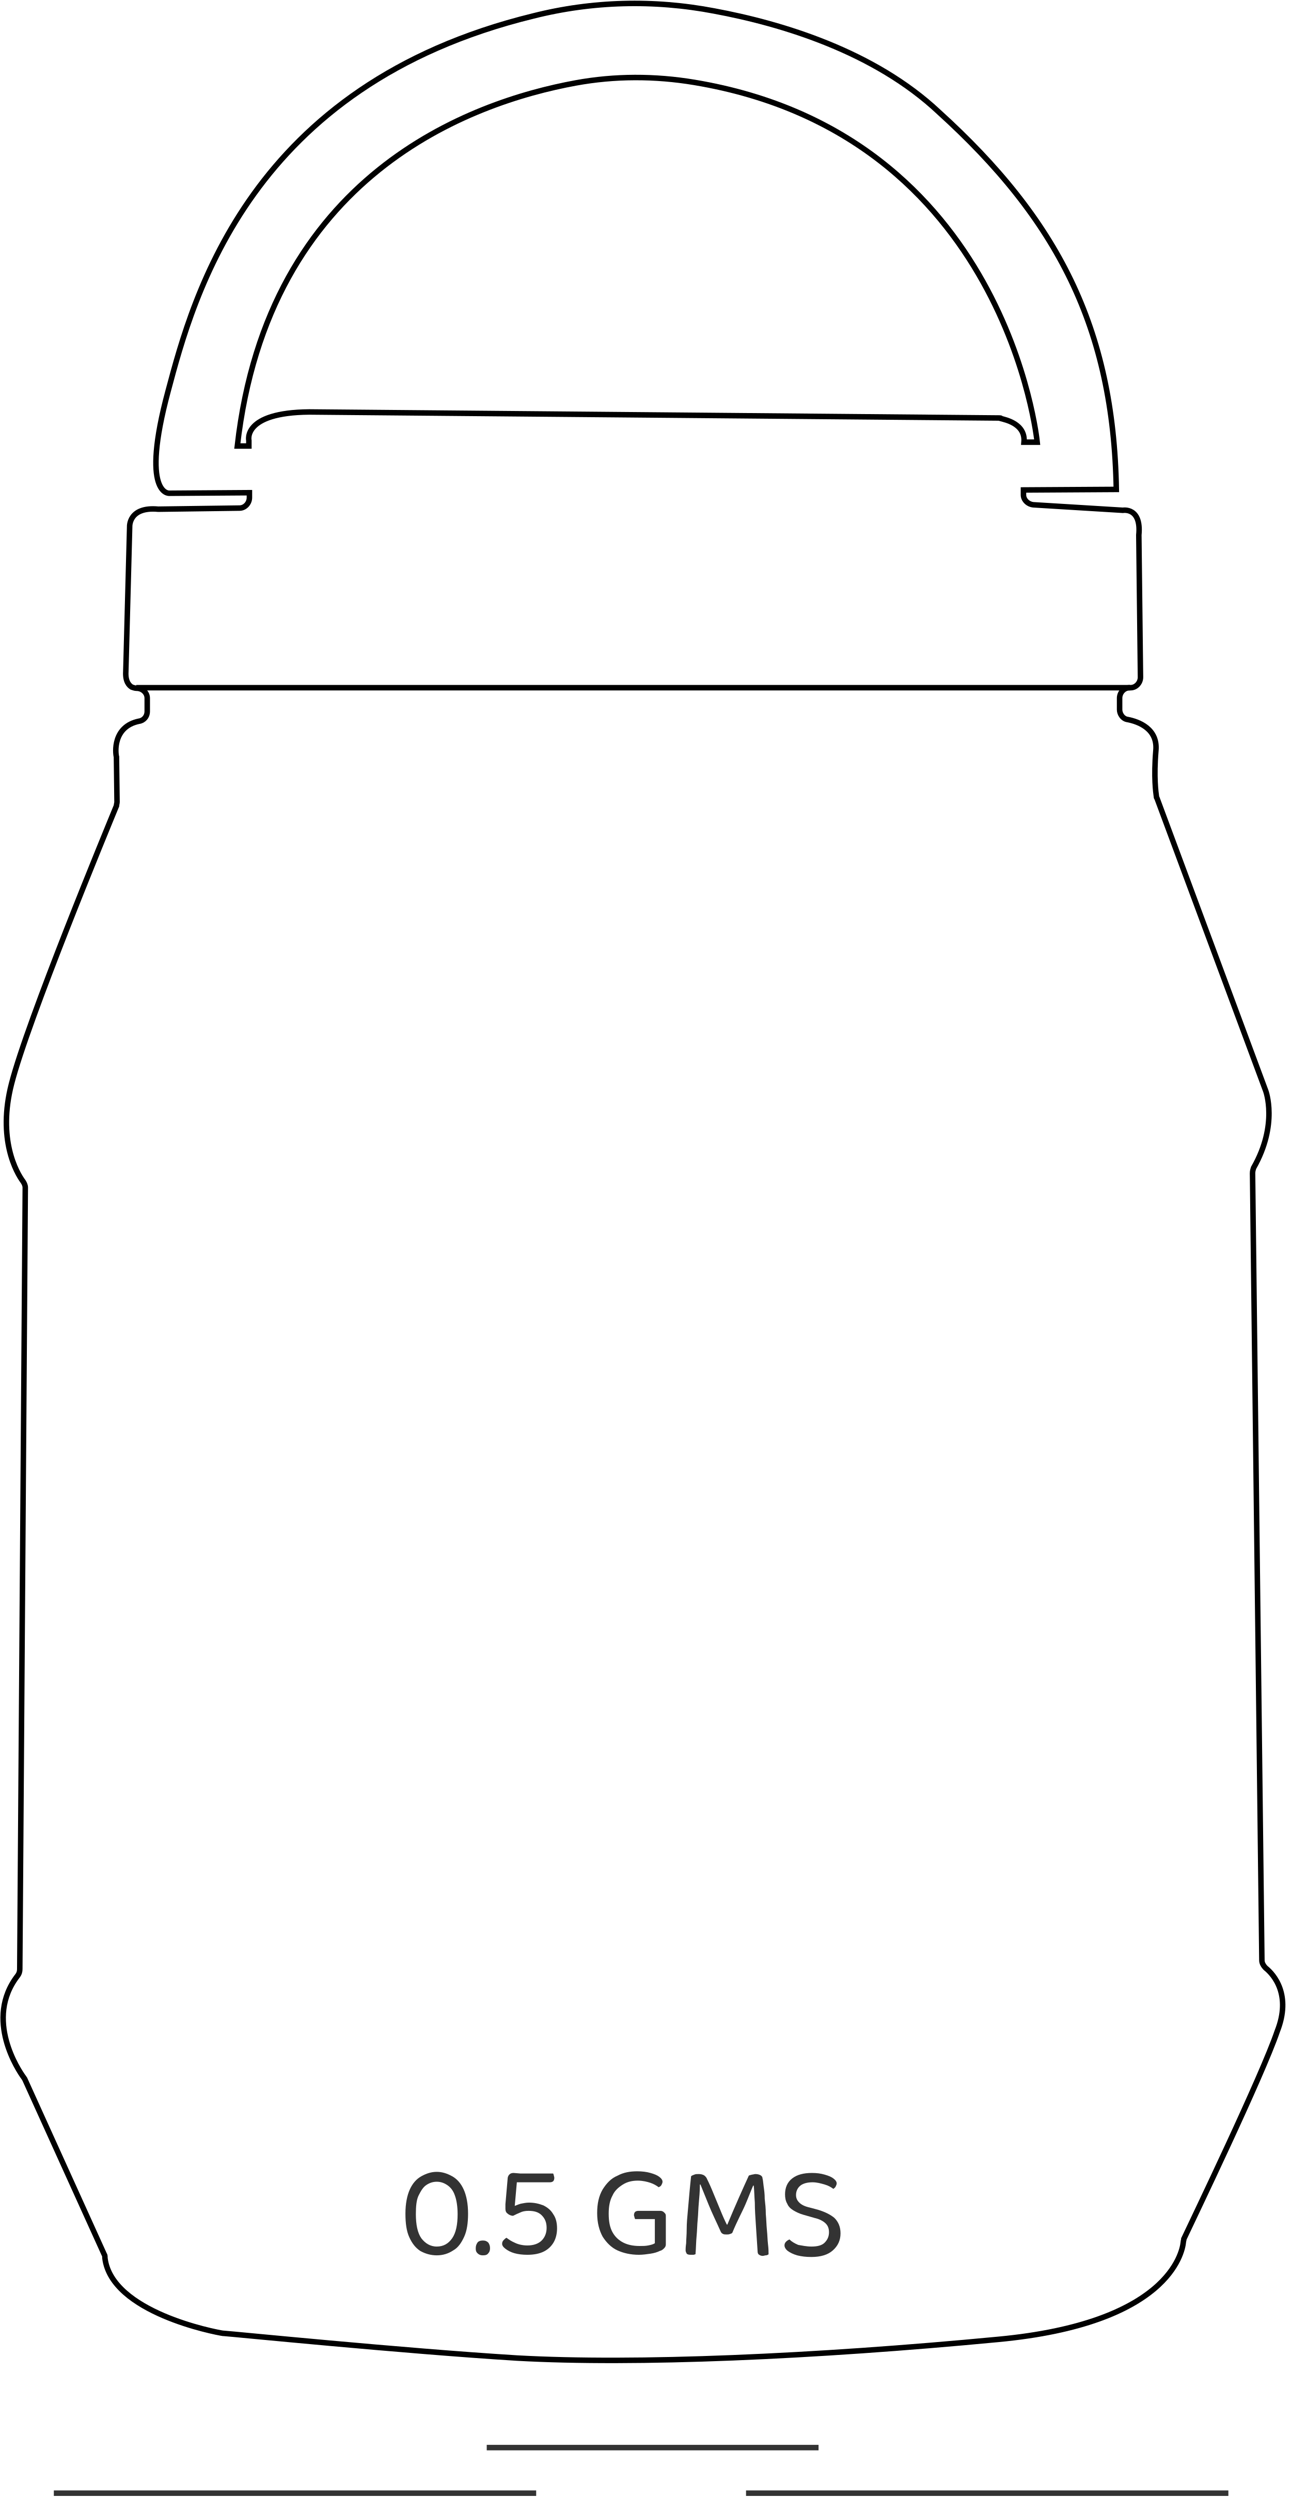 <?xml version="1.0" encoding="utf-8"?>
<!-- Generator: Adobe Illustrator 23.1.0, SVG Export Plug-In . SVG Version: 6.00 Build 0)  -->
<svg version="1.1" id="Layer_1" xmlns="http://www.w3.org/2000/svg" xmlns:xlink="http://www.w3.org/1999/xlink" x="0px" y="0px"
	 viewBox="0 0 235 455" style="enable-background:new 0 0 235 455;" xml:space="preserve">
<style type="text/css">
	.st0{fill:none;stroke:#000000;stroke-miterlimit:10;}
	.st1{fill:none;stroke:#333333;}
	.st2{fill:#333333;}
</style>
<g>
	<g>
		<path class="st0" d="M230.4,358.3c-0.4-0.4-0.7-0.9-0.7-1.4L228,213.6c0-0.4,0.1-0.7,0.2-1c4.5-7.9,2.2-14,2.2-14l-19.8-53.3
			c-0.1-0.1-0.1-0.2-0.1-0.3c-0.1-0.7-0.5-3.5-0.1-8.3c0.4-4-3.1-5.3-5.1-5.7c-0.9-0.1-1.5-1-1.5-1.8v-2.1c0-1,0.8-1.9,1.8-1.9h0.2
			c1,0,1.8-0.9,1.8-1.9l-0.3-25.9c0.5-5.1-2.9-4.5-2.9-4.5l-16.3-1c-1-0.1-1.8-0.9-1.8-1.8v-0.9l16.9-0.1
			c-0.5-29.5-10.8-49.2-32.3-68.7C159.2,9.4,142.4,4.3,130,2c-11-2.1-22.2-1.8-32.9,0.9c-51.6,12.6-61.9,51-66.5,68.3
			c-5.1,19,0.2,18.6,0.2,18.6l14.6-0.1v0.9c0,1-0.8,1.9-1.8,1.9l-14.8,0.2c-5.4-0.5-5.2,3.2-5.2,3.2l-0.7,26.4
			c-0.1,1.8,0.6,2.5,1.1,2.8c0.3,0.1,0.6,0.2,0.9,0.2c1,0,1.9,0.8,1.9,1.8v2.4c0,1-0.7,1.7-1.5,1.8c-4.8,1-4.3,5.8-4.1,6.5
			c0,0.1,0,0.1,0,0.2l0.1,8c0,0.2-0.1,0.5-0.1,0.7c-1.6,3.9-16.2,39.2-19.1,50.6c-2.6,10.1,0.9,16.2,2.1,17.8
			c0.2,0.3,0.4,0.7,0.4,1.1l-1,142.3c0,0.4-0.1,0.8-0.4,1.2c-6.1,7.9,0.2,17.3,1.1,18.5c0.1,0.1,0.1,0.2,0.2,0.3l14.5,32
			c0.1,0.1,0.1,0.4,0.1,0.6c1.2,9.9,20.1,13.5,21.5,13.7c0.1,0,0.1,0,0.1,0c1.6,0.1,32.4,3.2,53.4,4.5c21.6,1.2,54-0.2,87.6-3.4
			c30.9-2.9,33.5-15.7,33.7-17.7c0-0.2,0.1-0.4,0.1-0.6c1.5-3.2,14.3-29.8,17-37.8C235.1,363.2,231.9,359.5,230.4,358.3z M182,76.1
			L56.3,75c-12.2,0.1-11,5.2-11,5.2v1h-2.1c5.6-49.4,42.5-62.6,61.6-66.1c7.1-1.3,14.4-1.3,21.6-0.1c56.9,9.5,62.4,65.5,62.4,65.5
			h-2.4c0.3-3.4-3.5-4.1-4.2-4.3C182.2,76.1,182.1,76.1,182,76.1z"/>
		<line class="st0" x1="24.8" y1="125.2" x2="205.7" y2="125.2"/>
	</g>
	<g>
		<line class="st1" x1="88.6" y1="445.6" x2="149" y2="445.6"/>
		<line class="st1" x1="9.8" y1="453.9" x2="97.6" y2="453.9"/>
		<line class="st1" x1="135.8" y1="453.9" x2="223.6" y2="453.9"/>
	</g>
</g>
<g>
	<path class="st2" d="M79.5,410.6c-1.1,0-2.1-0.3-3-0.8c-0.9-0.6-1.5-1.4-2-2.5s-0.7-2.5-0.7-4.3s0.3-3.3,0.8-4.4s1.2-1.9,2.1-2.4
		s1.8-0.8,2.8-0.8s1.9,0.3,2.8,0.8s1.6,1.3,2.1,2.4s0.8,2.6,0.8,4.4c0,1.7-0.2,3.1-0.7,4.2s-1.1,2-2,2.5
		C81.6,410.3,80.6,410.6,79.5,410.6z M79.5,409c1.2,0,2.1-0.5,2.8-1.5c0.7-1,1-2.5,1-4.4c0-1.4-0.2-2.6-0.5-3.4
		c-0.3-0.9-0.8-1.5-1.4-1.9s-1.2-0.6-1.9-0.6c-0.7,0-1.3,0.2-1.9,0.6s-1,1.1-1.4,1.9s-0.5,2-0.5,3.4c0,1.9,0.3,3.4,1,4.4
		C77.4,408.4,78.3,409,79.5,409z"/>
	<path class="st2" d="M86.6,409.3c0-0.4,0.1-0.7,0.3-1s0.6-0.4,1-0.4s0.7,0.1,1,0.4c0.2,0.3,0.3,0.6,0.3,1s-0.1,0.7-0.3,0.9
		c-0.2,0.3-0.5,0.4-1,0.4c-0.4,0-0.7-0.1-1-0.4S86.6,409.6,86.6,409.3z"/>
	<path class="st2" d="M94.7,395.7l-0.6,1.4l-0.4,4.5c0.3-0.1,0.7-0.3,1.1-0.4c0.5-0.1,1-0.2,1.5-0.2c1,0,1.8,0.2,2.6,0.5
		c0.8,0.4,1.4,0.9,1.8,1.6c0.5,0.7,0.7,1.6,0.7,2.6c0,0.9-0.2,1.8-0.6,2.5s-1,1.3-1.8,1.7s-1.8,0.6-3,0.6c-0.9,0-1.7-0.1-2.4-0.3
		s-1.2-0.5-1.6-0.8s-0.6-0.6-0.6-0.9s0.1-0.5,0.3-0.7c0.2-0.2,0.3-0.3,0.5-0.4c0.4,0.3,0.8,0.6,1.5,0.9c0.6,0.3,1.4,0.5,2.3,0.5
		c1.1,0,2-0.3,2.6-0.9s0.9-1.4,0.9-2.3c0-1-0.3-1.7-0.9-2.3s-1.4-0.8-2.4-0.8c-0.6,0-1.1,0.1-1.5,0.3c-0.5,0.2-0.9,0.4-1.3,0.6
		c-0.4,0-0.8-0.2-1-0.4c-0.3-0.2-0.4-0.5-0.4-0.9c0-0.1,0-0.2,0-0.4c0-0.2,0-0.3,0-0.4l0.4-4.6c0-0.3,0.1-0.6,0.3-0.8
		c0.2-0.2,0.4-0.3,0.8-0.3L94.7,395.7L94.7,395.7z M93.7,397.3v-1.6h7c0,0.1,0.1,0.2,0.1,0.3c0,0.1,0.1,0.3,0.1,0.5
		c0,0.3-0.1,0.5-0.2,0.6c-0.1,0.1-0.3,0.2-0.6,0.2H93.7z"/>
	<path class="st2" d="M121.2,403.4v5.2c0,0.3-0.1,0.5-0.3,0.7c-0.2,0.2-0.4,0.4-0.8,0.5c-0.4,0.2-1,0.4-1.7,0.5s-1.4,0.2-2.1,0.2
		c-1.5,0-2.8-0.3-3.9-0.8s-2-1.4-2.7-2.5c-0.6-1.1-1-2.5-1-4.3c0-1.7,0.3-3.1,1-4.3c0.7-1.1,1.5-2,2.7-2.5c1.1-0.6,2.3-0.8,3.6-0.8
		c0.9,0,1.7,0.1,2.4,0.3c0.7,0.2,1.2,0.4,1.6,0.7s0.6,0.6,0.6,0.9c0,0.2-0.1,0.4-0.2,0.6s-0.3,0.3-0.5,0.4c-0.4-0.3-0.9-0.6-1.5-0.8
		c-0.6-0.2-1.4-0.4-2.3-0.4c-1,0-1.9,0.2-2.7,0.7s-1.5,1.1-1.9,2c-0.5,0.9-0.7,2-0.7,3.3c0,1.4,0.2,2.5,0.7,3.4s1.2,1.5,2,1.9
		s1.8,0.6,2.9,0.6c0.6,0,1.1,0,1.6-0.1s0.9-0.2,1.2-0.4V404h-3.6c0-0.1-0.1-0.2-0.1-0.3c0-0.1-0.1-0.3-0.1-0.4
		c0-0.3,0.1-0.5,0.2-0.6s0.3-0.2,0.6-0.2h4c0.3,0,0.5,0.1,0.7,0.3S121.2,403.1,121.2,403.4z"/>
	<path class="st2" d="M133.3,406.5c-0.1,0.1-0.3,0.2-0.4,0.2c-0.2,0.1-0.4,0.1-0.6,0.1c-0.3,0-0.5,0-0.7-0.1s-0.3-0.2-0.4-0.4
		c-0.8-1.8-1.6-3.4-2.2-4.9s-1.1-2.7-1.5-3.7h-0.1c0,1.2-0.1,2.3-0.2,3.4c-0.1,1-0.1,2-0.2,3s-0.1,2-0.2,3s-0.1,2.1-0.2,3.3
		c-0.1,0-0.2,0.1-0.4,0.1s-0.3,0-0.5,0c-0.4,0-0.6-0.1-0.7-0.2c-0.1-0.2-0.2-0.4-0.2-0.6s0-0.6,0.1-1.3c0-0.7,0.1-1.5,0.1-2.6
		s0.1-2.1,0.2-3.2s0.2-2.3,0.3-3.4s0.2-2.1,0.3-3c0.1-0.1,0.3-0.2,0.6-0.3c0.2-0.1,0.5-0.1,0.8-0.1c0.4,0,0.7,0.1,0.9,0.2
		c0.2,0.1,0.5,0.4,0.6,0.7c0.4,0.8,0.8,1.7,1.2,2.7s0.8,1.9,1.2,2.9s0.8,1.9,1.2,2.7h0.1c0.7-1.7,1.4-3.3,2.1-4.9
		c0.7-1.6,1.3-2.9,1.8-4c0.1-0.1,0.3-0.1,0.6-0.2c0.2,0,0.4-0.1,0.6-0.1c0.4,0,0.7,0.1,0.9,0.2s0.4,0.3,0.4,0.6
		c0.1,0.3,0.1,0.7,0.2,1.4s0.2,1.4,0.2,2.3c0.1,0.9,0.2,1.8,0.2,2.8c0.1,1,0.1,1.9,0.2,2.9c0.1,0.9,0.1,1.8,0.2,2.6
		c0.1,0.8,0.1,1.4,0.1,1.8c-0.1,0.1-0.3,0.2-0.5,0.2s-0.3,0.1-0.6,0.1c-0.2,0-0.5-0.1-0.6-0.2c-0.2-0.1-0.3-0.3-0.3-0.7
		c-0.1-1.6-0.2-3.1-0.3-4.6s-0.2-2.9-0.2-4.2c-0.1-1.3-0.1-2.3-0.2-3.1h-0.1c-0.4,0.9-0.8,2-1.4,3.4
		C135.1,402.7,134.2,404.3,133.3,406.5z"/>
	<path class="st2" d="M147.7,409c1.1,0,1.9-0.2,2.4-0.7s0.8-1.1,0.8-1.9c0-0.7-0.2-1.2-0.6-1.6s-1.1-0.8-2-1l-2.1-0.6
		c-0.7-0.2-1.3-0.5-1.8-0.8s-0.9-0.7-1.1-1.2c-0.3-0.5-0.4-1.1-0.4-1.7c0-1.2,0.4-2.2,1.3-2.9c0.9-0.7,2.1-1,3.6-1
		c0.9,0,1.6,0.1,2.3,0.3c0.7,0.2,1.2,0.4,1.6,0.7c0.4,0.3,0.6,0.6,0.6,0.9c0,0.2-0.1,0.4-0.2,0.6s-0.3,0.3-0.4,0.4
		c-0.4-0.3-0.9-0.6-1.6-0.8c-0.7-0.2-1.4-0.4-2.2-0.4c-0.9,0-1.7,0.2-2.2,0.6c-0.5,0.4-0.8,1-0.8,1.7c0,0.6,0.2,1,0.6,1.4
		c0.4,0.4,1,0.7,1.9,0.9l1.5,0.4c1.3,0.4,2.3,0.9,3,1.5c0.7,0.7,1.1,1.6,1.1,2.8c0,1.3-0.5,2.3-1.4,3.1c-0.9,0.8-2.2,1.2-3.9,1.2
		c-1,0-1.8-0.1-2.6-0.3c-0.7-0.2-1.3-0.5-1.7-0.8s-0.6-0.7-0.6-1s0.1-0.5,0.3-0.7s0.4-0.3,0.6-0.4c0.4,0.4,0.9,0.7,1.6,1
		C145.9,408.8,146.8,409,147.7,409z"/>
</g>
</svg>
